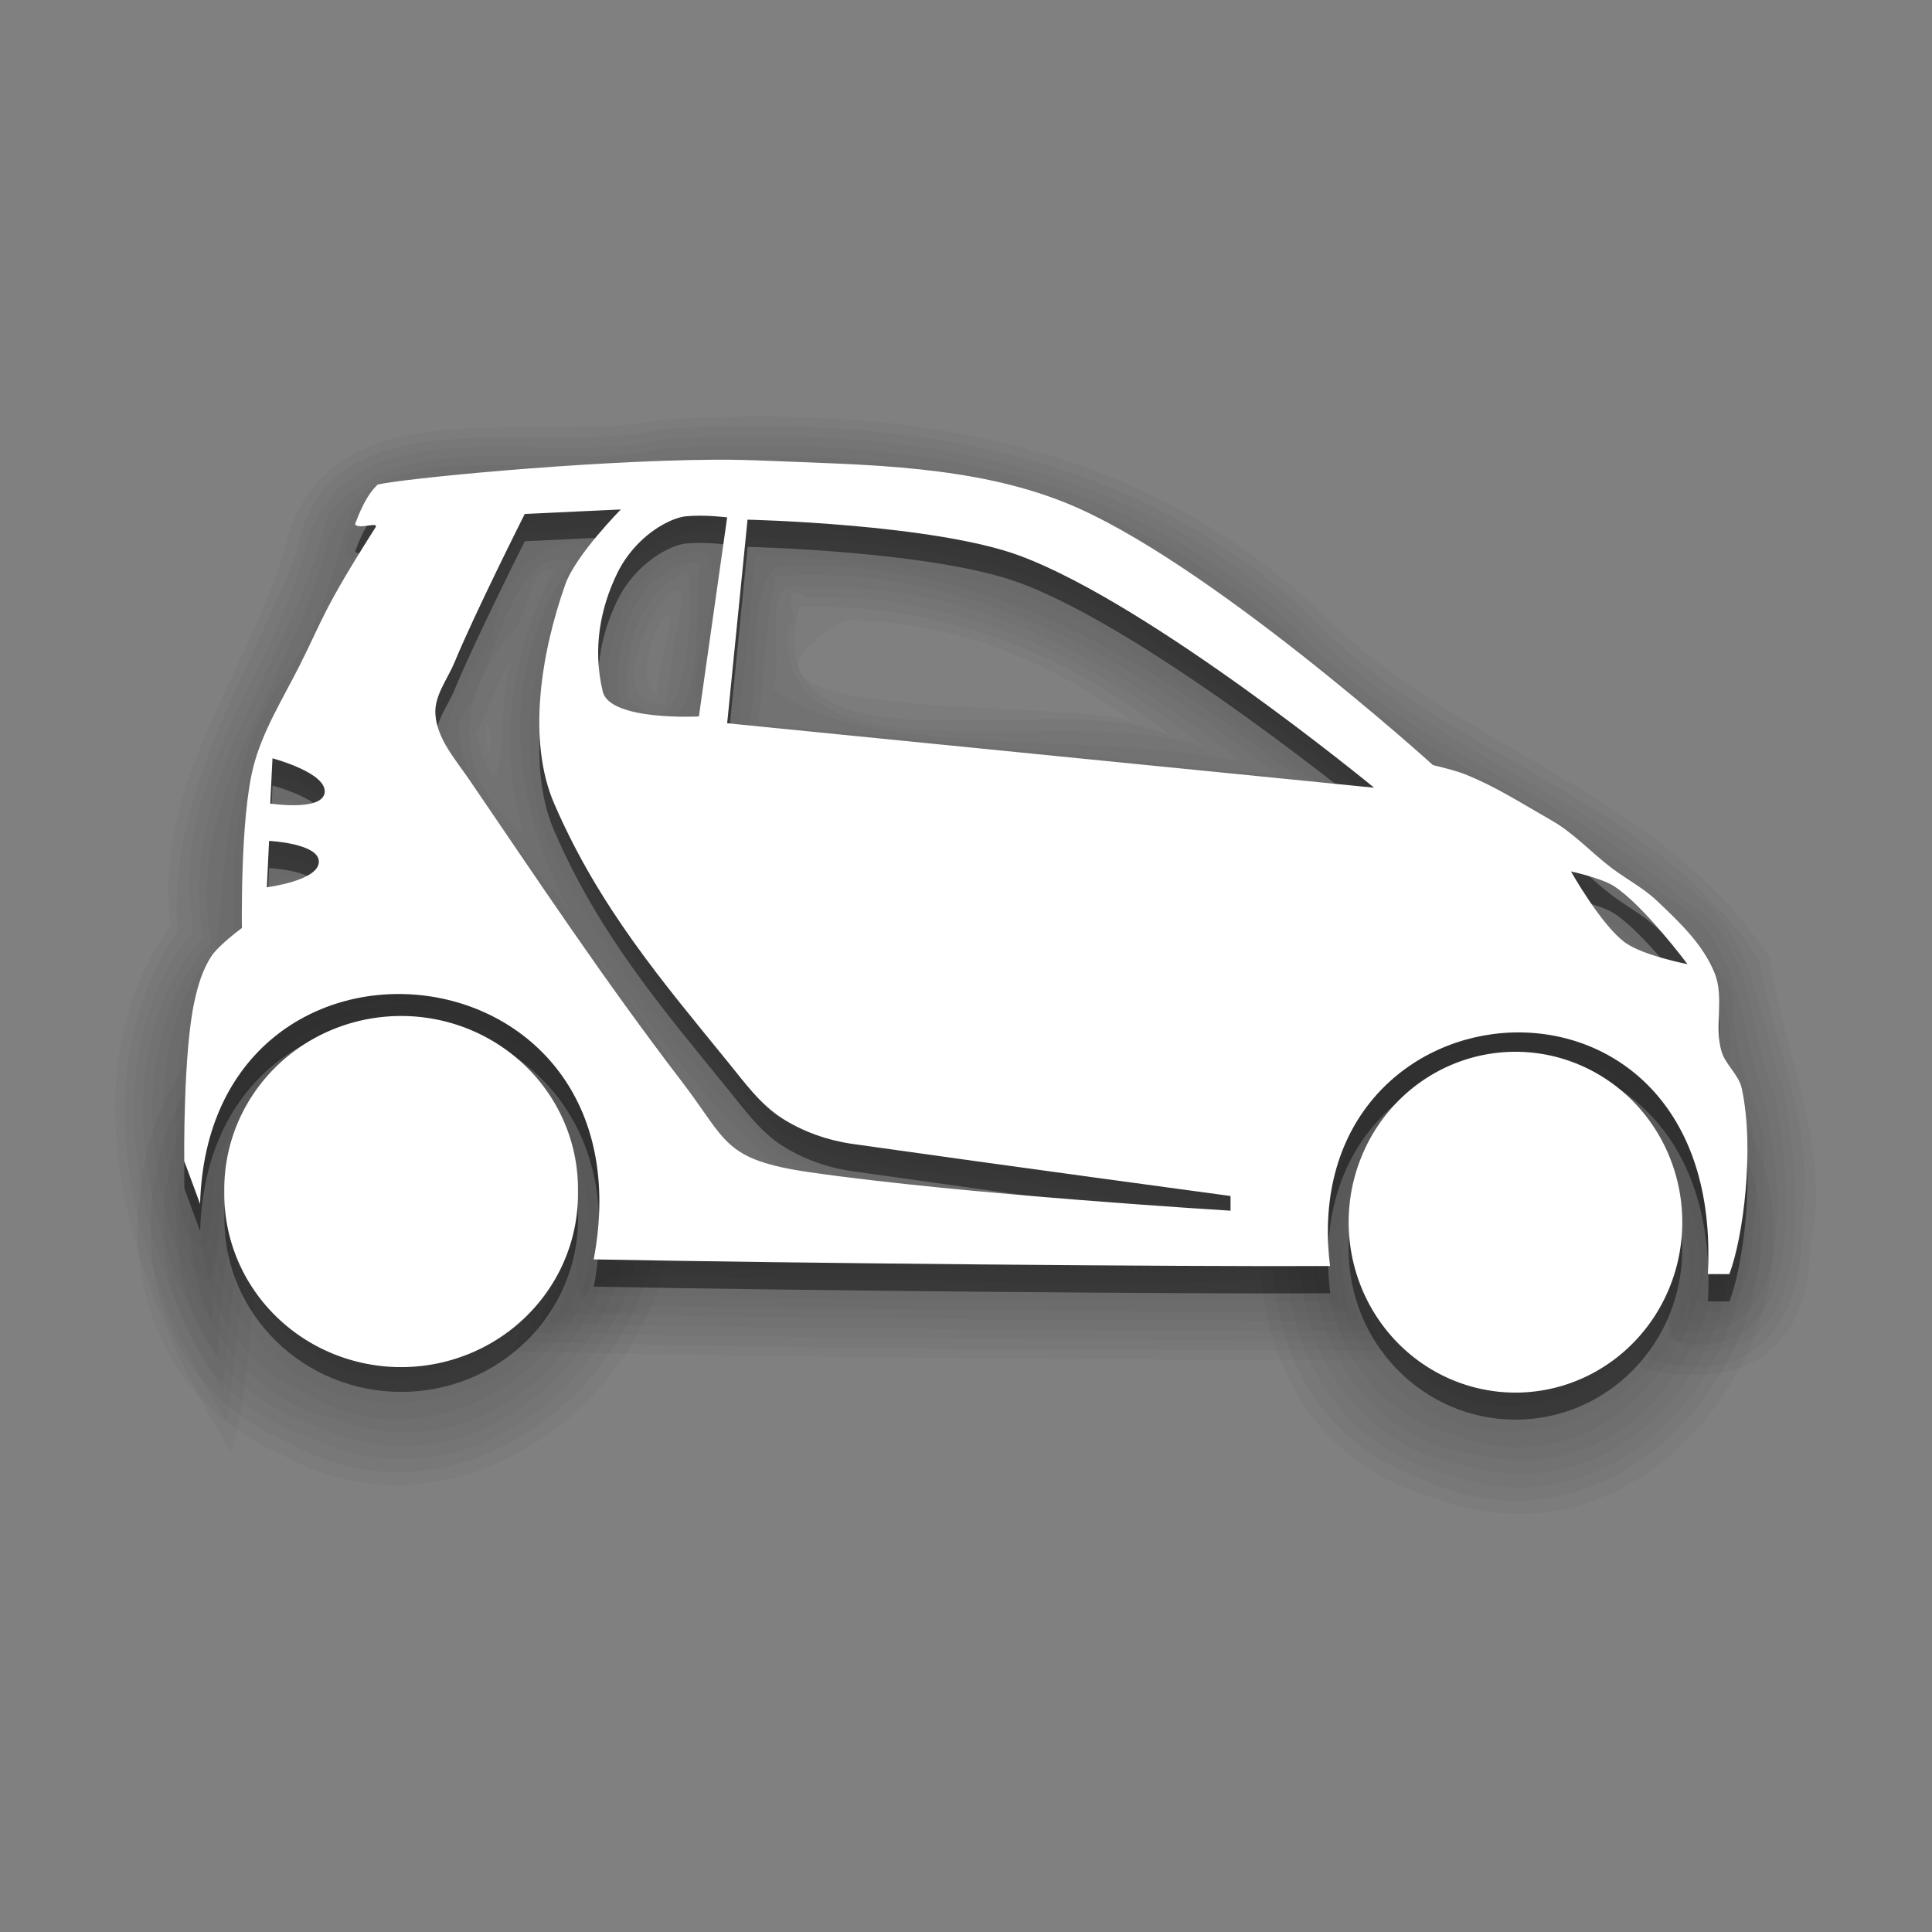 <?xml version="1.0" encoding="UTF-8" standalone="no"?>
<!-- Created with Inkscape (http://www.inkscape.org/) -->

<svg
   xmlns:dc="http://purl.org/dc/elements/1.1/"
   xmlns:cc="http://creativecommons.org/ns#"
   xmlns:rdf="http://www.w3.org/1999/02/22-rdf-syntax-ns#"
   xmlns:svg="http://www.w3.org/2000/svg"
   xmlns="http://www.w3.org/2000/svg"
   version="1.1"
   width="64"
   height="64"
   id="svg3650">
  <rect width="100%" height="100%" fill="#808080" stroke="none"/>
  <defs
     id="defs3652" />
  <g
     transform="translate(-157.536,-537.976)"
     id="layer1">
    <g
       transform="translate(3.822,-13.815)"
       id="g3773">
      <path
         d="m 177.432,567.921 c -4.409,0.03 -10.518,0.646 -11.204,0.824 -0.387,0.358 -0.632,0.999 -0.749,1.312 0.113,0.195 0.815,-0.109 0.674,0.112 -1.747,2.749 -1.73,3.02 -2.511,4.572 -0.556,1.105 -1.233,2.173 -1.536,3.372 -0.435,1.721 -0.375,5.321 -0.375,5.321 0,0 -0.758,0.554 -1.012,0.937 -0.294,0.443 -0.449,0.979 -0.562,1.499 -0.377,1.73 -0.337,5.284 -0.337,5.284 l 0.525,1.424 c 0.285,-10.206 15.048,-8.83 13.04,1.836 6.581,0.127 19.402,0.245 24.394,0.221 -1.21,-9.776 13.107,-10.943 12.516,0.266 l 0.712,0 c 0.457,-1.199 0.842,-4.142 0.412,-6.145 -0.098,-0.459 -0.542,-0.787 -0.674,-1.237 -0.247,-0.837 0.1,-1.776 -0.225,-2.586 -0.382,-0.954 -1.166,-1.691 -1.911,-2.398 -0.445,-0.422 -1.01,-0.717 -1.499,-1.087 -0.674,-0.51 -1.252,-1.155 -1.986,-1.574 -1.11,-0.634 -1.881,-1.138 -2.885,-1.536 -0.345,-0.137 -1.049,-0.3 -1.049,-0.3 0,0 -7.551,-6.838 -12.178,-8.694 -3.067,-1.23 -6.516,-1.251 -9.818,-1.386 -0.54,-0.022 -1.131,-0.042 -1.761,-0.037 z m -3.148,1.649 c 0,0 -1.492,1.506 -1.836,2.473 -0.815,2.286 -1.273,5.19 -0.375,7.27 1.489,3.448 3.597,5.907 5.771,8.581 0.535,0.659 1.049,1.374 1.761,1.836 0.704,0.456 1.531,0.744 2.361,0.862 5.034,0.714 12.516,1.724 12.516,1.724 l 0,0.487 c 0,0 -8.847,-0.537 -13.94,-1.274 -2.879,-0.417 -2.729,-1.033 -4.234,-2.998 -2.642,-3.449 -4.777,-6.685 -7.045,-10.005 -0.463,-0.678 -1.072,-1.354 -1.124,-2.173 -0.039,-0.614 0.401,-1.155 0.637,-1.724 0.691,-1.666 2.323,-4.909 2.323,-4.909 z m 2.173,0.225 c 0.604,-0.059 1.349,0.037 1.349,0.037 l -0.937,6.595 c 0,0 -2.949,0.156 -3.185,-0.824 -0.337,-1.4 -0.093,-2.751 0.487,-3.935 0.361,-0.736 1.011,-1.393 1.761,-1.724 0.142,-0.063 0.323,-0.13 0.525,-0.15 z m 2.023,0.112 c 0,0 6.187,0.139 9.031,1.199 4.379,1.633 11.729,7.682 11.729,7.682 l -21.434,-2.136 z m -15.738,7.907 c 0,0 1.86,0.49 1.724,1.162 -0.121,0.593 -1.799,0.337 -1.799,0.337 z m -0.112,2.735 c 0,0 1.626,0.08 1.649,0.674 0.025,0.645 -1.724,0.862 -1.724,0.862 z m 43.13,1.012 c 0,0 1.006,0.217 1.424,0.487 0.991,0.642 2.436,2.586 2.436,2.586 0,0 -1.47,-0.285 -2.061,-0.712 -0.798,-0.577 -1.799,-2.361 -1.799,-2.361 z"
         id="path8729"
         style="opacity:0.5;fill:#000000;fill-opacity:0.902;stroke:none;display:inline" />
      <path
         d="m 172.863,592.166 c 0,3.167 -2.623,5.734 -5.858,5.734 -3.235,0 -5.858,-2.567 -5.858,-5.734 0,-3.167 2.623,-5.734 5.858,-5.734 3.235,0 5.858,2.567 5.858,5.734 z"
         id="path8727"
         style="opacity:0.5;fill:#000000;fill-opacity:0.902;stroke:none;display:inline" />
      <path
         d="m 209.44,593.175 c 0,3.117 -2.474,5.644 -5.525,5.644 -3.052,0 -5.525,-2.527 -5.525,-5.644 0,-3.117 2.474,-5.644 5.525,-5.644 3.052,0 5.525,2.527 5.525,5.644 z"
         id="path8725"
         style="opacity:0.5;fill:#000000;fill-opacity:0.902;stroke:none;display:inline" />
      <g
         transform="matrix(0.897,0,0,0.897,149.815,532.252)"
         id="g9819"
         style="opacity:0.5;display:inline">
        <path
           d="m 18.679,63.746 c -5.96,1.054 -0.317,9.602 3.173,4.635 1.555,-2.223 -0.731,-5.137 -3.173,-4.635 z"
           id="path9821"
           style="opacity:0.067;fill:#000000;fill-opacity:0.902;stroke:none;display:inline" />
        <path
           d="m 18.846,63.245 c -9.546,2.668 4.704,12.371 3.8,2.422 -0.548,-1.566 -2.161,-2.602 -3.8,-2.422 z"
           id="path9825"
           style="opacity:0.067;fill:#000000;fill-opacity:0.902;stroke:none;display:inline" />
        <path
           d="m 18.804,62.785 c -6.914,0.463 -2.759,11.201 2.756,7.224 3.484,-2.266 1.234,-7.731 -2.756,-7.224 z"
           id="path9829"
           style="opacity:0.067;fill:#000000;fill-opacity:0.902;stroke:none;display:inline" />
        <path
           d="m 18.345,62.326 c -6.183,0.867 -3.869,10.456 1.879,8.81 5.894,-1.458 3.736,-9.794 -1.879,-8.81 z"
           id="path9833"
           style="opacity:0.067;fill:#000000;fill-opacity:0.902;stroke:none;display:inline" />
        <path
           d="m 18.679,61.825 c -6.635,0.235 -5.516,10.991 1.044,9.854 6.592,-0.751 5.614,-10.368 -1.044,-9.854 z"
           id="path9837"
           style="opacity:0.067;fill:#000000;fill-opacity:0.902;stroke:none;display:inline" />
        <path
           d="m 18.596,61.366 c -6.361,0.113 -6.559,10.561 0,10.773 6.164,1.13 8.448,-8.504 2.756,-10.355 -0.863,-0.363 -1.822,-0.538 -2.756,-0.418 z"
           id="path9841"
           style="opacity:0.067;fill:#000000;fill-opacity:0.902;stroke:none;display:inline" />
        <path
           d="m 18.554,60.865 c -4.827,0.19 -7.384,6.855 -3.674,10.063 3.486,3.784 10.609,0.889 10.355,-4.217 -0.039,-3.409 -3.244,-6.264 -6.681,-5.846 z"
           id="path9845"
           style="opacity:0.067;fill:#000000;fill-opacity:0.902;stroke:none;display:inline" />
        <path
           d="m 30.522,46.975 c 0,2.641 -2.187,4.782 -4.886,4.782 -2.698,0 -4.886,-2.141 -4.886,-4.782 0,-2.641 2.187,-4.782 4.886,-4.782 2.698,0 4.886,2.141 4.886,4.782 z"
           transform="matrix(1.336,0,0,1.336,-15.1,3.995)"
           id="path9849"
           style="opacity:0.067;fill:#000000;fill-opacity:0.902;stroke:none;display:inline" />
        <path
           d="m 18.429,59.946 c -5.364,0.183 -8.299,7.44 -4.635,11.232 3.585,4.604 12.045,2.161 12.318,-3.716 0.582,-4.269 -3.449,-8.079 -7.683,-7.516 z"
           id="path9851"
           style="opacity:0.067;fill:#000000;fill-opacity:0.902;stroke:none;display:inline" />
        <path
           d="M 18.429,59.445 C 11.317,59.648 9.147,70.404 15.673,73.266 21.961,77.029 30.009,68.648 25.318,62.618 23.85,60.431 21.096,59.159 18.429,59.445 z"
           id="path9855"
           style="opacity:0.067;fill:#000000;fill-opacity:0.902;stroke:none;display:inline" />
        <path
           d="m 18.387,58.986 c -8.405,0.222 -9.697,13.42 -1.545,15.24 7.806,2.892 14.234,-8.567 7.349,-13.528 -1.613,-1.301 -3.731,-1.935 -5.804,-1.712 z"
           id="path9859"
           style="opacity:0.067;fill:#000000;fill-opacity:0.902;stroke:none;display:inline" />
        <path
           d="M 18.345,58.485 C 9.891,58.746 7.891,71.842 16.007,74.435 23.93,78.245 31.853,66.69 25.068,60.823 23.3,59.126 20.792,58.256 18.345,58.485 z"
           id="path9863"
           style="opacity:0.067;fill:#000000;fill-opacity:0.902;stroke:none;display:inline" />
        <path
           d="m 18.303,58.025 c -8.987,0.271 -11.012,14.114 -2.464,16.869 8.401,3.973 16.771,-8.253 9.52,-14.405 -1.82,-1.828 -4.497,-2.726 -7.057,-2.464 z"
           id="path9867"
           style="opacity:0.067;fill:#000000;fill-opacity:0.902;stroke:none;display:inline" />
        <path
           d="M 18.972,57.524 C 9.577,57.06 6.253,71.356 14.921,75.02 23.366,79.875 33.194,67.962 26.32,60.781 24.547,58.653 21.725,57.429 18.972,57.524 z"
           id="path9871"
           style="opacity:0.067;fill:#000000;fill-opacity:0.902;stroke:none;display:inline" />
        <path
           d="M 18.262,57.065 C 8.755,57.332 5.926,71.683 14.713,75.479 23.174,80.273 33.448,68.969 27.239,61.199 25.288,58.32 21.703,56.748 18.262,57.065 z"
           id="path9875"
           style="opacity:0.067;fill:#000000;fill-opacity:0.902;stroke:none;display:inline" />
      </g>
      <g
         transform="matrix(0.897,0,0,0.897,149.815,532.252)"
         id="g9880"
         style="opacity:0.5;display:inline">
        <path
           d="m 59.875,65.029 c -5.326,1.088 -0.199,8.943 2.712,4.407 1.315,-1.923 -0.353,-4.819 -2.712,-4.407 z"
           id="path9882"
           style="opacity:0.067;fill:#000000;fill-opacity:0.902;stroke:none;display:inline" />
        <path
           d="m 60.044,64.521 c -5.677,0.507 -2.028,9.817 2.458,5.89 2.162,-2.033 0.648,-6.208 -2.458,-5.89 z"
           id="path9886"
           style="opacity:0.067;fill:#000000;fill-opacity:0.902;stroke:none;display:inline" />
        <path
           d="m 60.002,64.054 c -5.825,0.274 -3.282,10.023 1.907,7.289 3.641,-1.66 2.183,-7.742 -1.907,-7.289 z"
           id="path9890"
           style="opacity:0.067;fill:#000000;fill-opacity:0.902;stroke:none;display:inline" />
        <path
           d="m 59.578,63.588 c -9.822,3.047 3.853,14.797 4.916,4.153 -0.008,-2.535 -2.452,-4.619 -4.916,-4.153 z"
           id="path9894"
           style="opacity:0.067;fill:#000000;fill-opacity:0.902;stroke:none;display:inline" />
        <path
           d="m 59.875,63.08 c -7.208,0.403 -4.162,12.256 2.288,9.238 4.852,-2.127 2.936,-9.78 -2.288,-9.238 z"
           id="path9898"
           style="opacity:0.067;fill:#000000;fill-opacity:0.902;stroke:none;display:inline" />
        <path
           d="M 59.79,62.614 C 53.319,62.923 53.939,73.665 60.383,73.208 67.357,73.001 66.95,62.064 59.79,62.614 z"
           id="path9902"
           style="opacity:0.067;fill:#000000;fill-opacity:0.902;stroke:none;display:inline" />
        <path
           d="m 59.748,62.105 c -4.956,0.274 -6.975,7.321 -3.051,10.298 3.659,3.364 9.969,-0.282 9.238,-5.085 -0.271,-3.074 -3.078,-5.552 -6.187,-5.212 z"
           id="path9906"
           style="opacity:0.067;fill:#000000;fill-opacity:0.902;stroke:none;display:inline" />
        <path
           d="m 61.216,47.638 c 0,2.561 -2.033,4.638 -4.54,4.638 -2.508,0 -4.54,-2.076 -4.54,-4.638 0,-2.561 2.033,-4.638 4.54,-4.638 2.508,0 4.54,2.076 4.54,4.638 z"
           transform="matrix(1.356,0,0,1.356,-16.573,3.286)"
           id="path9910"
           style="opacity:0.067;fill:#000000;fill-opacity:0.902;stroke:none;display:inline" />
        <path
           d="m 59.621,61.173 c -5.75,0.273 -8.09,8.506 -3.56,11.95 4.042,3.73 11.231,0.152 10.848,-5.297 0.053,-3.82 -3.438,-7.16 -7.289,-6.653 z"
           id="path9912"
           style="opacity:0.067;fill:#000000;fill-opacity:0.902;stroke:none;display:inline" />
        <path
           d="M 59.578,60.664 C 51.985,61.05 50.939,72.988 58.18,74.818 65.413,77.462 70.832,66.746 64.791,62.275 63.391,61.057 61.431,60.48 59.578,60.664 z"
           id="path9916"
           style="opacity:0.067;fill:#000000;fill-opacity:0.902;stroke:none;display:inline" />
        <path
           d="m 59.578,60.198 c -8.549,0.331 -9.165,14.063 -0.763,15.298 8.349,2.038 12.65,-10.924 5,-14.45 -1.288,-0.705 -2.755,-1.007 -4.238,-0.848 z"
           id="path9920"
           style="opacity:0.067;fill:#000000;fill-opacity:0.902;stroke:none;display:inline" />
        <path
           d="m 59.536,59.69 c -8.939,0.408 -9.826,14.619 -1.059,16.23 8.485,2.379 13.756,-10.541 6.229,-14.917 -1.502,-1.011 -3.366,-1.471 -5.17,-1.314 z"
           id="path9924"
           style="opacity:0.067;fill:#000000;fill-opacity:0.902;stroke:none;display:inline" />
        <path
           d="m 59.493,59.223 c -9.13,0.377 -10.523,14.725 -1.737,16.993 8.619,3.163 15.259,-9.667 7.967,-15.044 -1.675,-1.455 -4.018,-2.184 -6.229,-1.949 z"
           id="path9928"
           style="opacity:0.067;fill:#000000;fill-opacity:0.902;stroke:none;display:inline" />
        <path
           d="m 60.087,58.715 c -9.555,-0.312 -12.164,14.497 -3.263,17.671 8.823,4.203 17.012,-8.786 9.747,-15.128 -1.695,-1.671 -4.105,-2.626 -6.484,-2.543 z"
           id="path9932"
           style="opacity:0.067;fill:#000000;fill-opacity:0.902;stroke:none;display:inline" />
        <path
           d="M 59.451,58.249 C 49.319,58.594 47.634,74.519 57.375,77.106 66.579,80.639 74.272,67.288 66.909,60.918 64.98,58.982 62.165,57.994 59.451,58.249 z"
           id="path9936"
           style="opacity:0.067;fill:#000000;fill-opacity:0.902;stroke:none;display:inline" />
      </g>
      <g
         transform="matrix(0.897,0,0,0.897,149.815,532.252)"
         id="g9940"
         style="opacity:0.5;display:inline">
        <path
           d="m 18.938,45.875 c -1.329,0.961 -1.786,5.794 -0.969,2.688 -0.174,-0.791 1.593,-3.461 0.969,-2.688 z m 8.406,6.156 c 2.999,4.773 5.91,12.029 12.868,11.05 C 43.782,62.521 49.835,66.421 52,63.406 53.709,59.888 57.997,57.919 61.688,58.438 59.353,52.454 52.061,54.841 46.852,53.552 40.286,52.763 33.566,52.48 27.094,51.438 l 0.25,0.594 z m -8.562,0.5 c -0.122,1.448 -0.441,3.946 -1.219,4.531 1.987,-0.918 7.236,2.092 3.938,-1.344 -0.616,-0.112 -2.426,-4.616 -2.719,-3.188 z M 28.969,66.5 c 1.418,1.98 -0.261,-1.354 0,0 z"
           id="path9942"
           style="opacity:0.067;fill:#000000;fill-opacity:0.902;stroke:none;display:inline" />
        <path
           d="M 20.375,42.531 C 19.744,45.349 14.919,48.688 18.281,51 c 0.076,2.256 0.536,6.051 -2.844,6.438 1.198,0.699 5.294,-0.946 7.5,0.688 2.189,0.806 -3.221,-4.897 -3.906,-6.625 -2.605,-2.931 2.213,-7.313 1.344,-8.969 z m 6.188,8.438 c 2.2,4.407 4.706,9.537 9.125,11.844 5.225,0.262 11.689,2.464 16.219,1.625 1.466,-4.314 6.915,-6.482 10.719,-5.5 -2.194,-2.712 -3.511,-5.89 -7.781,-4.969 -9.376,-1.095 -19.074,-1.595 -28.281,-3 z m 39.062,9.438 c 0.177,-0.145 -0.411,-0.119 0,0 z M 28.375,64.875 c -0.891,2.035 3.295,3.3 1.438,1.656 C 29.241,66.063 28.577,65.05 28.375,64.875 z"
           id="path9946"
           style="opacity:0.067;fill:#000000;fill-opacity:0.902;stroke:none;display:inline" />
        <path
           d="M 20.094,42.219 C 19.72,44.514 15.484,48.113 17,50 c 1.804,1.581 0.977,4.333 0.188,6.188 -1.661,0.866 -2.964,1.694 -3.781,3.406 3.426,-2.724 8.734,-2.487 11.938,0.469 -1.761,-4.309 -8.303,-8.009 -6.062,-13.125 -0.097,-1.162 4.395,-6.313 0.812,-4.719 z m 6,8.125 c 1.658,4.772 5.006,10.216 9.344,12.781 5.3,0.756 10.766,1.467 16.125,2.25 -0.086,4.925 0.033,-0.449 1.156,-1.781 C 55.039,58.584 62.451,57.998 66,60.969 65.798,59.098 61.987,59.434 61.469,56.938 59.003,51.25 50.892,54.458 45.919,52.734 39.386,51.725 32.308,52.05 26.094,50.344 z M 27.375,62.875 c 1.303,2.227 -0.156,6.067 3.874,4.688 C 34.171,67.952 28.76,66.416 28.594,64.5 28.512,64.339 27.126,62.438 27.375,62.875 z"
           id="path9950"
           style="opacity:0.067;fill:#000000;fill-opacity:0.902;stroke:none;display:inline" />
        <path
           d="m 21.375,41.719 c -3.123,-0.041 -3.287,5.087 -5.188,7.219 -0.254,1.245 2.823,2.888 1.094,4.719 1.369,3.036 -3.346,2.729 -3.562,4.844 -0.967,0.837 -1.359,3.205 0.219,1.188 5.811,-4.603 15.126,0.854 13.938,8.156 2.612,-0.015 14.643,0.453 7.281,-0.25 C 28.214,67.708 26.38,59.314 22.375,55.125 19.665,52.325 17.702,48.345 20.562,44.969 c -0.207,-0.637 2.884,-3.973 0.812,-3.25 z m 4.344,8.219 c 1.156,5.184 5.045,10.009 8.938,13.281 5.388,1.268 11.078,1.533 16.562,2.469 -0.147,3.795 0.992,1.737 1.25,-0.625 1.691,-6.002 10.528,-7.484 14.188,-2.781 C 66.597,60.155 66.033,59.326 63.844,58.938 61.538,57.72 61.268,54.437 59.031,53.25 56.024,53.904 47.215,52.214 41.97,51.963 36.684,51.171 30.42,51.346 25.719,49.938 z"
           id="path9954"
           style="opacity:0.067;fill:#000000;fill-opacity:0.902;stroke:none;display:inline" />
        <path
           d="m 32.406,40.875 c 8.414,-0.611 15.742,3.845 21.938,9.031 C 48.45,44.479 41.129,39.936 32.688,40.844 32.03,40.803 29.936,40.781 32.406,40.875 z m -11,0.469 c -3.507,0.159 -4.113,5.935 -6.062,8.594 2.08,0.239 2.359,2.716 1.344,3.562 1.889,2.938 -3.397,2.757 -3.562,5.062 -0.784,1.222 -1.329,4.569 0.312,1.938 5.386,-5.166 15.268,-0.181 14.094,7.281 5.791,1.136 13.721,0.304 20.344,0.656 C 42.191,67.082 34.858,69.116 30.062,65.281 26.649,59.86 21.464,55.026 19.344,49 c 0.626,-2.704 2.321,-5.174 3.438,-7.75 l -0.998,0.068 -0.377,0.026 z m 4,6.719 c -0.384,6.155 4.829,11.276 8.812,15.344 5.347,1.56 11.14,1.521 16.625,2.594 -0.355,3.95 2.009,2.194 1.812,-0.469 1.675,-7.133 12.997,-7.648 15.125,-0.562 C 67.636,63.059 66.61,60.998 66.375,59.406 61.605,59.26 61.638,52.509 57.094,52.125 58.174,54.45 46.195,51.441 42.033,51.619 36.626,50.313 30.456,51.843 25.781,49.094 25.525,49.038 25.462,47.492 25.406,48.062 z"
           id="path9958"
           style="opacity:0.067;fill:#000000;fill-opacity:0.902;stroke:none;display:inline" />
        <path
           d="m 28.875,40.5 c -3.419,0.243 -7.009,0.235 -10.312,0.938 1.23,1.58 -2.319,4.245 -2.531,6.25 -1.082,1.598 -1.728,2.656 0.344,3.188 1.899,0.988 -0.655,2.783 -1,2.375 2.318,0.217 1.357,3.23 -0.75,2.906 -0.677,0.679 -1.553,1.845 -2.219,3.031 -0.326,1.139 -1.044,5.503 0.156,2.906 3.708,-5.902 14.023,-3.385 14.531,3.562 -0.89,3.962 2.756,2.886 5.714,3 6.53,-0.129 13.735,0.481 19.849,-0.125 -0.846,-6.532 7.779,-11.014 12.562,-6.625 C 66.789,63.214 67.753,65.25 68,67.312 68.977,64.334 66.742,62.08 67.031,59.219 63.773,59.112 62.047,56.257 60.75,53.656 62.981,54.377 57.908,51.732 56.781,51.562 50.409,45.927 43.238,39.739 34.073,40.561 32.341,40.449 30.609,40.453 28.875,40.5 z m -0.656,1.156 c 3.653,-1.382 8.001,0.126 11.875,0.375 6.628,1.653 11.885,6.68 17.25,10.75 C 47.154,51.543 36.502,51.211 26.688,49.406 24.691,48.312 26.278,44.426 26.25,43.875 c -3.295,5.74 0.373,11.823 4.201,16.023 1.932,4.098 6.251,4.977 10.409,5.064 2.574,0.833 11.576,0.16 8.927,3.227 C 43.606,67.365 36.846,68.105 31.062,65.75 27.038,60.778 22.868,55.224 19.781,49.594 19.803,46.544 22.283,43.917 23.25,41.062 c 1.009,0.331 7.515,-1.231 4.969,0.594 z"
           id="path9962"
           style="opacity:0.067;fill:#000000;fill-opacity:0.902;stroke:none;display:inline" />
        <path
           d="m 28.875,40.125 c -3.492,0.227 -7.099,0.272 -10.5,0.938 -1.042,1.003 1.059,0.826 -0.227,1.978 -1.5,2.317 -2.653,4.853 -3.835,7.335 0.97,0.075 3.286,1.195 1.938,2.281 -1.237,0.462 -2.962,0.283 -2.219,-1.469 -0.501,1.99 -0.237,4.185 -0.531,6.125 -2.613,1.798 -1.753,5.584 -1.969,8.312 0.495,-4.655 5.581,-7.642 9.969,-6.156 3.918,1.097 6.03,5.528 5.156,9.438 8.759,0.108 17.854,0.404 26.406,0.125 -0.761,-4.828 3.694,-9.369 8.562,-8.406 4.14,0.574 6.467,4.893 6.125,8.844 0.951,-1.732 0.84,-4.357 0.562,-6.438 -1.091,-1.125 -0.778,-2.691 -0.969,-4.094 -2.364,-0.235 -4.38,-1.582 -5.312,-3.812 -1.514,-1.751 2.886,0.718 0.2,-1.173 C 60.62,52.548 58.335,51.868 56.625,50.969 50.983,46.231 45.013,40.523 37.183,40.34 34.417,40.19 31.647,40.022 28.875,40.125 z m -1.344,1.719 c -3.422,3.201 -3.86,9.038 -1.227,12.809 1.996,3.257 4.323,6.449 7.071,9.066 3.327,1.737 7.374,1.288 10.992,2.105 1.733,0.649 5.123,-0.123 5.758,1.471 -0.585,1.298 -3.698,-0.1 -5.205,0.176 C 40.494,66.944 35.832,67.113 31.594,65.688 27.974,61.925 25.299,57.276 22.256,53.038 20.96,51.349 19.057,49.11 20.812,47.062 c 0.919,-1.857 1.674,-4.136 2.875,-5.656 0.726,0.261 5.867,-0.908 3.844,0.438 z m 2.688,-0.375 c 2.552,-0.544 0.614,2.596 0.816,4.005 -0.502,1.672 0.314,4.9 -2.329,4.07 -1.421,0.091 -2.947,-0.753 -2.612,-2.388 -0.118,-2.496 1.26,-5.729 4.125,-5.688 z M 31.938,41.625 c 5.322,0.076 10.9,0.681 15.251,4.039 3.128,2.014 6.122,4.29 9.03,6.649 -8.478,-0.855 -16.957,-1.697 -25.438,-2.531 0.335,-2.722 0.56,-5.459 0.844,-8.188 l 0.312,0.031 z m -17.625,11.844 c 1.257,-0.381 3.118,1.183 1.5,1.969 -1.639,0.942 -2.499,0.289 -1.875,-1.656 -0.206,-0.495 0.102,-0.384 0.375,-0.312 z m 52.344,4.344 c 1.627,1.969 -1.98,-2.538 0,0 z"
           id="path9966"
           style="opacity:0.067;fill:#000000;fill-opacity:0.902;stroke:none;display:inline" />
        <path
           d="m 30.773,39.745 c -4.913,0.033 -11.72,0.72 -12.485,0.919 -0.431,0.399 -0.704,1.113 -0.835,1.461 0.126,0.218 0.908,-0.121 0.752,0.125 -1.947,3.063 -1.928,3.366 -2.798,5.094 -0.62,1.232 -1.374,2.421 -1.712,3.758 -0.485,1.918 -0.418,5.929 -0.418,5.929 0,0 -0.845,0.618 -1.127,1.044 -0.328,0.494 -0.5,1.091 -0.626,1.67 -0.42,1.927 -0.376,5.887 -0.376,5.887 l 0.585,1.587 c 0.318,-11.373 16.767,-9.839 14.531,2.046 7.334,0.142 21.62,0.272 27.182,0.246 -1.348,-10.894 14.605,-12.194 13.946,0.297 l 0.793,0 c 0.51,-1.336 0.938,-4.615 0.459,-6.848 -0.11,-0.511 -0.604,-0.876 -0.752,-1.378 -0.275,-0.932 0.111,-1.979 -0.251,-2.881 -0.426,-1.063 -1.299,-1.884 -2.129,-2.672 -0.495,-0.47 -1.126,-0.799 -1.67,-1.211 -0.751,-0.568 -1.396,-1.287 -2.213,-1.754 -1.237,-0.707 -2.096,-1.268 -3.215,-1.712 -0.385,-0.153 -1.169,-0.334 -1.169,-0.334 0,0 -8.413,-7.619 -13.57,-9.687 -3.417,-1.37 -7.261,-1.394 -10.94,-1.545 -0.602,-0.025 -1.261,-0.046 -1.962,-0.042 z m -3.507,1.837 c 0,0 -1.662,1.678 -2.046,2.756 -0.908,2.547 -1.419,5.783 -0.418,8.1 1.66,3.842 4.009,6.582 6.43,9.562 0.597,0.734 1.169,1.532 1.962,2.046 0.784,0.508 1.706,0.829 2.631,0.96 5.609,0.796 13.946,1.921 13.946,1.921 l 0,0.543 c 0,0 -9.858,-0.598 -15.533,-1.42 -3.209,-0.464 -3.041,-1.151 -4.718,-3.34 -2.944,-3.844 -5.323,-7.45 -7.85,-11.148 -0.516,-0.755 -1.194,-1.509 -1.253,-2.422 -0.044,-0.684 0.447,-1.287 0.71,-1.921 0.769,-1.856 2.589,-5.47 2.589,-5.47 z m 2.422,0.251 c 0.673,-0.065 1.503,0.042 1.503,0.042 l -1.044,7.349 c 0,0 -3.286,0.173 -3.549,-0.919 -0.376,-1.56 -0.103,-3.066 0.543,-4.384 0.402,-0.82 1.127,-1.553 1.962,-1.921 0.158,-0.07 0.36,-0.145 0.585,-0.167 z m 2.255,0.125 c 0,0 6.894,0.155 10.063,1.336 4.88,1.819 13.069,8.56 13.069,8.56 L 31.191,49.474 z m -17.537,8.81 c 0,0 2.073,0.546 1.921,1.294 -0.134,0.661 -2.004,0.376 -2.004,0.376 z m -0.125,3.048 c 4e-6,0 1.812,0.09 1.837,0.752 0.027,0.719 -1.921,0.96 -1.921,0.96 z m 48.059,1.127 c 0,0 1.121,0.241 1.587,0.543 1.105,0.715 2.714,2.881 2.714,2.881 0,0 -1.638,-0.317 -2.296,-0.793 -0.89,-0.643 -2.004,-2.631 -2.004,-2.631 z"
           id="path9970"
           style="opacity:0.067;fill:#000000;fill-opacity:0.902;stroke:none;display:inline" />
        <path
           d="m 28.844,39.438 c -3.596,0.226 -7.31,0.29 -10.812,0.969 -0.438,0.48 -1.502,1.933 -0.438,2.125 -1.928,3.678 -4.7,7.295 -4.605,11.638 0.004,1.456 0.198,2.853 -1.145,3.706 -1.214,2.358 -1.074,5.544 -0.912,8.212 0.678,2.797 1.248,2.05 1.287,-0.306 0.481,-4.754 6.29,-7.535 10.344,-5.062 3.138,1.607 4.181,5.627 3.25,8.875 9.332,0.172 18.666,0.249 28,0.25 -0.898,-4.073 2.031,-8.605 6.375,-8.625 4.523,-0.254 7.41,4.45 6.875,8.594 1.338,1.474 2.038,-1.175 2.004,-2.48 0.232,-2.098 0.319,-4.378 -0.911,-6.145 0.594,-2.927 -1.727,-5.18 -4.004,-6.589 C 62.196,52.669 59.532,51.477 57.125,50.406 51.325,45.641 45.273,39.788 37.277,39.655 34.469,39.5 31.657,39.336 28.844,39.438 z m -2.719,2.875 c -2.242,2.716 -2.75,6.928 -1.656,10.281 1.943,4.3 5.048,8.169 8.25,11.562 3.292,2.035 7.495,1.439 11.169,2.306 2.72,0.362 4.945,0.694 0.921,0.309 C 40.531,66.27 36.041,66.403 31.938,65.062 27.884,60.514 24.684,55.2 21.188,50.219 19.98,48.388 22.207,46.555 22.622,44.785 22.874,42.789 25.442,40.926 26.125,42.312 z m 4.094,-0.156 c 1.258,0.698 -0.359,3.752 -0.181,5.337 0.513,2.011 -2.304,1.554 -3.1,0.695 -0.571,-2.335 0.516,-5.91 3.281,-6.031 z m 2.812,0.188 c 4.927,0.104 9.994,0.94 13.969,4.062 2.363,1.463 4.654,3.222 6.906,4.969 -7.448,-0.74 -14.896,-1.479 -22.344,-2.219 0.229,-2.281 0.458,-4.562 0.688,-6.844 0.26,0.01 0.521,0.021 0.781,0.031 z M 14.938,51.312 c 0.702,0.083 1.587,0.986 0.312,0.844 -0.72,0.368 -0.783,-1.031 -0.312,-0.844 z m -0.156,2.906 c 0.904,-0.066 1.284,0.651 0.25,0.75 -0.694,0.569 -0.6,-0.858 -0.25,-0.75 z m 48.562,1.406 c 0.872,0.283 2.208,1.772 2.125,2.062 -0.94,-0.079 -2.371,-1.778 -2.125,-2.062 z"
           id="path9972"
           style="opacity:0.067;fill:#000000;fill-opacity:0.902;stroke:none;display:inline" />
        <path
           d="m 28.844,39.062 c -3.668,0.655 -8.383,-0.44 -11.469,1.594 -0.79,2.12 -0.936,3.776 -2.398,5.928 -2.219,2.99 -2.314,6.859 -2.633,10.26 -2.539,2.658 -2.186,7.329 -1.312,10.625 1.662,4.568 1.064,-1.609 2,-3.25 1.915,-5.877 11.79,-4.984 12.562,1.25 0.537,2.461 -1.329,5.733 2.799,4.541 C 36.99,70.162 45.589,70.219 54.188,70.219 52.711,65.214 57.707,59.927 62.656,62 c 3.348,1.271 4.395,5.237 4.031,8.531 C 70.246,71.197 69.394,66.137 69.5,63.75 68.984,61.97 68.258,60.427 68.344,58.469 65.905,54.166 60.943,51.956 56.807,49.685 50.468,43.993 43.147,38.388 34.135,39.123 32.373,39.01 30.609,39.017 28.844,39.062 z m -3.375,3.5 c -3.572,4.98 -1.719,11.727 2.109,15.952 1.529,2.283 4.822,6.282 6.235,6.767 C 30.077,64.646 29.074,59.873 26.589,57.479 25.255,54.406 21.291,51.829 21.281,48.5 c 1.302,-1.737 1.993,-6.872 4.188,-5.938 z m 4.719,-0.031 c -0.269,1.654 0.538,7.609 -2.875,5.594 -0.506,-2.074 0.282,-5.429 2.875,-5.594 z m 2.844,0.188 C 40.582,42.259 47.092,46.244 52.688,50.875 45.781,50.188 38.875,49.5 31.969,48.812 c 0.523,-1.769 -0.128,-5.099 1.062,-6.094 z M 15.094,51.75 c 0.112,0.079 -0.125,0.006 0,0 z"
           id="path9976"
           style="opacity:0.067;fill:#000000;fill-opacity:0.902;stroke:none;display:inline" />
        <path
           d="m 28.812,38.719 c -3.793,1.166 -10.797,-1.578 -12.406,3.188 -0.976,4.565 -5.332,9.204 -4.25,14.656 -3.366,3.548 -2.413,10.188 0.062,14.188 -0.168,-4.551 1.941,-11.072 7.656,-10.156 4.591,0.328 6.64,5.774 5.094,9.719 9.863,0.154 19.729,0.264 29.594,0.25 -1.928,-5.308 4.202,-10.993 9.062,-7.656 2.545,1.765 2.906,5.108 2.719,7.969 4.514,0.882 3.896,-5.881 3.031,-8.906 C 68.533,59.464 68.698,56.363 65.812,54.875 61.395,51.167 55.94,49.555 51.969,45.25 45.479,39.239 37.37,38.251 28.812,38.719 z m -3.969,4.062 c -1.623,2.91 -2.167,6.666 -1.125,9.875 -2.665,-2.184 -2.619,-4.967 -0.465,-7.523 0.62,-0.523 0.58,-2.499 1.59,-2.352 z m 4.906,0.125 c 0.198,1.08 0.105,7.163 -2.188,4.656 -0.263,-1.738 0.436,-4.038 2.188,-4.656 z M 33,43.062 c 7.122,-0.532 13.301,3.191 18.531,7.344 C 45.135,49.771 38.74,49.135 32.344,48.5 32.599,46.74 32.602,44.66 33,43.062 z"
           id="path9980"
           style="opacity:0.067;fill:#000000;fill-opacity:0.902;stroke:none;display:inline" />
        <path
           d="m 28.812,38.344 c -3.919,0.955 -9.855,-1.047 -12.406,2.562 -1.119,5.144 -5.572,9.676 -4.562,15.469 -3.712,4.146 -2.234,11.189 0.531,15.562 0.228,-4.301 1.036,-11.603 7.094,-11 4.816,0.035 6.719,5.773 5.094,9.719 10.134,0.216 20.27,0.282 30.406,0.281 -1.83,-4.748 2.857,-10.483 7.688,-8.125 3.201,1.356 3.563,5.394 3.312,8.438 5.184,1.388 4.566,-5.719 3.906,-9.094 C 68.814,59.844 69.274,56.529 66.469,55 62.136,50.965 56.236,49.48 52.188,44.969 45.621,38.954 37.544,37.854 28.812,38.344 z m 0.125,9.438 c -3.377,0.296 1.737,-7.651 0.327,-2.424 -0.109,0.808 -0.218,1.616 -0.327,2.424 z M 34.156,43.5 C 40.296,43.161 45.593,46.341 50.25,49.938 44.844,48.699 36.419,49.934 32.848,47.192 33.429,46.277 32.235,42.745 34.156,43.5 z m -10.938,2.594 c -0.552,1.743 -0.056,6.846 -1.312,2.812 0.427,-0.897 0.961,-2.108 1.312,-2.812 z"
           id="path9984"
           style="opacity:0.067;fill:#000000;fill-opacity:0.902;stroke:none;display:inline" />
        <path
           d="m 28.812,38 c -4.153,1.09 -11.482,-1.505 -13.125,3.781 -1.093,4.778 -5.246,8.956 -4.188,14.375 -3.926,4.691 -2.011,12.229 1.062,16.938 0.534,-4.258 0.54,-12.318 6.875,-11.812 4.781,0.046 6.373,5.925 4.688,9.719 10.405,0.204 20.812,0.291 31.219,0.281 -2.129,-4.902 3.142,-10.982 7.938,-7.75 3.141,1.741 1.512,6.877 3.344,8.062 4.888,0.89 4.256,-6.255 3.562,-9.625 -0.973,-2.661 -0.941,-5.977 -3.906,-7.656 -4.391,-3.685 -9.906,-5.314 -13.875,-9.625 C 45.915,38.655 37.4,37.46 28.812,38 z m 5.312,5.844 c 5.56,-0.2 10.556,2.258 14.812,5.594 -4.643,-1.94 -16.085,1.688 -15.483,-4.548 0.557,0.041 -0.477,-1.776 0.67,-1.046 z m -5.531,3.562 c -1.327,-0.79 1.41,-5.44 0.16,-1.144 l -0.139,0.99 -0.022,0.154 z m -6.125,1.5 c -0.037,2.15 -0.394,-1.428 0,0 z"
           id="path9988"
           style="opacity:0.067;fill:#000000;fill-opacity:0.902;stroke:none;display:inline" />
        <path
           d="m 28.812,37.625 c -4.346,1.083 -12.502,-1.538 -13.5,4.531 -1.721,4.473 -4.811,8.976 -4.406,14.031 -3.747,5.418 -1.509,12.911 1.812,18.094 0.74,-4.371 0.306,-13.651 7.25,-12.594 4.494,0.548 5.153,6.165 3.75,9.656 10.664,0.261 21.333,0.314 32,0.312 C 53.672,67.133 58.141,60.641 63,63.812 c 2.619,1.76 2.34,5.396 2.25,8.156 4.015,1.204 5.75,-1.496 5.656,-5.125 0.5,-3.428 -1.065,-6.404 -1.594,-9.625 C 65.267,51.108 57.481,49.69 52.625,44.406 46.051,38.322 37.467,37.1 28.812,37.625 z m 5.281,6.562 c 5.014,-0.069 9.608,1.672 13.531,4.781 -4.146,-1.951 -15.493,1.98 -13.75,-4.781 l 0.219,0 z"
           id="path9992"
           style="opacity:0.067;fill:#000000;fill-opacity:0.902;stroke:none;display:inline" />
        <path
           d="m 28.812,37.281 c -4.556,0.961 -12.226,-1.382 -13.844,4.375 -1.214,4.69 -5.037,9.02 -4.312,14.281 -4.191,5.9 -1.21,13.89 2.219,19.469 1.485,-4.15 -0.389,-13.201 6.219,-13.438 4.921,-0.14 5.869,6.043 4.188,9.719 10.935,0.253 21.874,0.319 32.812,0.312 -1.561,-3.867 0.859,-9.957 5.719,-8.406 3.499,1.255 3.234,5.698 3.094,8.719 3.782,0.894 6.225,-0.63 6.281,-4.406 C 72.013,64.046 70.201,60.772 69.719,57.188 65.697,50.957 57.799,49.329 52.844,44.125 46.16,37.988 37.637,36.733 28.812,37.281 z m 6.719,7.406 c 3.955,0.009 7.497,1.431 10.656,3.75 -2.49,-0.892 -17.31,0.175 -10.656,-3.75 z"
           id="path9996"
           style="opacity:0.067;fill:#000000;fill-opacity:0.902;stroke:none;display:inline" />
      </g>
      <g
         transform="matrix(1.199,0,0,1.199,136.475,515.987)"
         id="g8544"
         style="display:inline">
        <path
           d="m 34.156,26.562 c -3.677,0.025 -8.771,0.539 -9.344,0.688 -0.323,0.299 -0.527,0.833 -0.625,1.094 0.094,0.163 0.68,-0.091 0.562,0.094 -1.457,2.293 -1.443,2.519 -2.094,3.812 -0.464,0.922 -1.028,1.812 -1.281,2.812 -0.363,1.435 -0.312,4.438 -0.312,4.438 0,0 -0.632,0.462 -0.844,0.781 -0.245,0.37 -0.374,0.817 -0.469,1.25 -0.314,1.442 -0.281,4.406 -0.281,4.406 l 0.438,1.188 c 0.238,-8.512 12.549,-7.364 10.875,1.531 5.489,0.106 16.181,0.204 20.344,0.184 -1.009,-8.153 10.931,-9.126 10.438,0.222 l 0.594,0 c 0.381,-1 0.702,-3.454 0.344,-5.125 -0.082,-0.383 -0.452,-0.656 -0.562,-1.031 -0.206,-0.698 0.083,-1.481 -0.188,-2.156 -0.319,-0.796 -0.972,-1.41 -1.594,-2 -0.371,-0.352 -0.842,-0.598 -1.25,-0.906 C 58.344,37.419 57.862,36.881 57.25,36.531 56.324,36.002 55.681,35.582 54.844,35.25 54.556,35.136 53.969,35 53.969,35 c 0,0 -6.297,-5.702 -10.156,-7.25 C 41.255,26.724 38.378,26.706 35.625,26.594 35.174,26.575 34.682,26.559 34.156,26.562 z m -2.625,1.375 c 0,0 -1.244,1.256 -1.531,2.062 -0.679,1.907 -1.062,4.328 -0.312,6.062 1.242,2.875 3,4.926 4.812,7.156 0.447,0.55 0.875,1.146 1.469,1.531 0.587,0.38 1.277,0.621 1.969,0.719 4.198,0.596 10.438,1.438 10.438,1.438 l 0,0.406 c 0,0 -7.378,-0.448 -11.625,-1.062 -2.401,-0.347 -2.276,-0.861 -3.531,-2.5 -2.203,-2.877 -3.984,-5.575 -5.875,-8.344 -0.386,-0.565 -0.894,-1.129 -0.938,-1.812 -0.033,-0.512 0.335,-0.963 0.531,-1.438 0.576,-1.389 1.938,-4.094 1.938,-4.094 z m 1.812,0.188 c 0.504,-0.049 1.125,0.031 1.125,0.031 l -0.781,5.5 c 0,0 -2.459,0.13 -2.656,-0.688 -0.281,-1.168 -0.077,-2.294 0.406,-3.281 0.301,-0.614 0.843,-1.162 1.469,-1.438 0.119,-0.052 0.27,-0.109 0.438,-0.125 z m 1.688,0.094 c 0,0 5.16,0.116 7.531,1 3.652,1.361 9.781,6.406 9.781,6.406 l -17.875,-1.781 z m -13.125,6.594 c 0,0 1.551,0.409 1.438,0.969 -0.101,0.495 -1.5,0.281 -1.5,0.281 z m -0.094,2.281 c 3e-6,0 1.356,0.067 1.375,0.562 C 23.208,38.194 21.75,38.375 21.75,38.375 z m 35.969,0.844 c 0,0 0.839,0.181 1.188,0.406 C 59.795,38.879 61,40.5 61,40.5 c 0,0 -1.226,-0.238 -1.719,-0.594 -0.666,-0.482 -1.5,-1.969 -1.5,-1.969 z"
           transform="translate(0,16)"
           id="path7171"
           style="fill:#ffffff;fill-opacity:1;stroke:none;display:inline" />
        <path
           d="m 30.522,46.975 a 4.886,4.782 0 1 1 -9.771,0 4.886,4.782 0 1 1 9.771,0 z"
           transform="translate(-0.176,15.807)"
           id="path7953"
           style="fill:#ffffff;fill-opacity:1;stroke:none;display:inline" />
        <path
           d="m 61.216,47.638 a 4.54,4.638 0 1 1 -9.081,0 4.54,4.638 0 1 1 9.081,0 z"
           transform="matrix(1.015,0,0,1.015,-1.278,15.276)"
           id="path7955"
           style="fill:#ffffff;fill-opacity:1;stroke:none;display:inline" />
      </g>
    </g>
  </g>
</svg>
